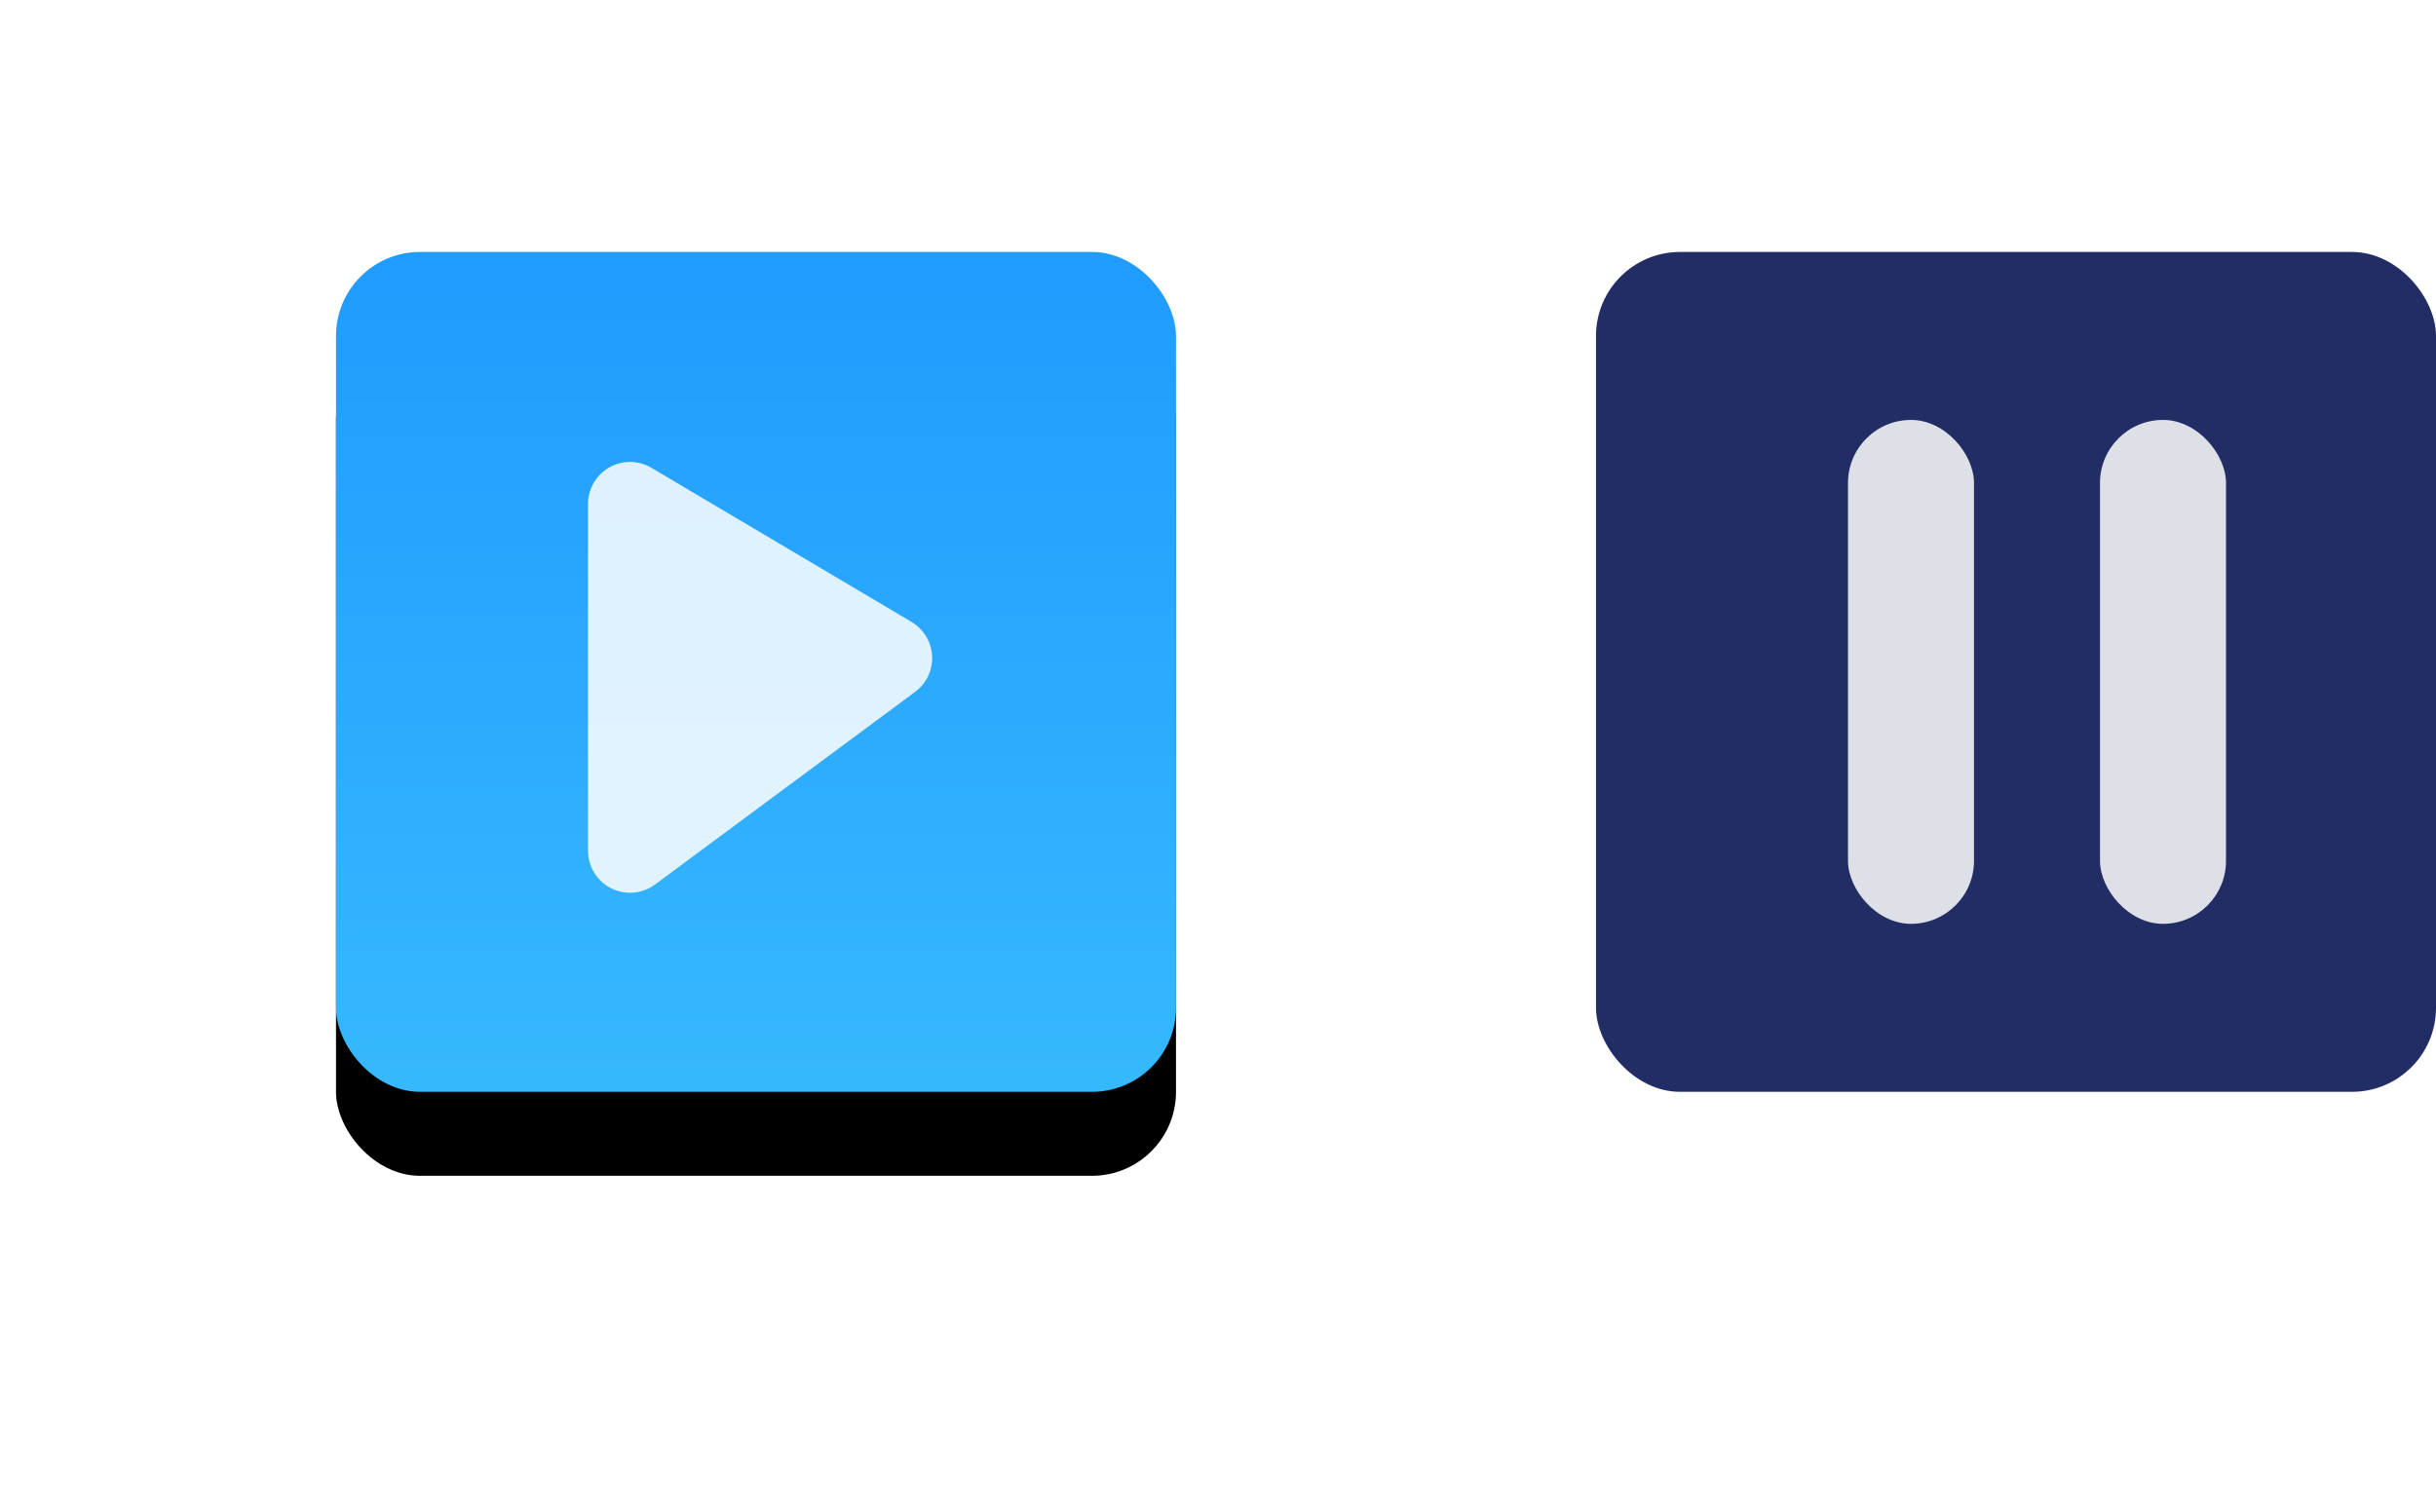 <?xml version="1.0" encoding="UTF-8"?>
<svg width="58px" height="36px" viewBox="0 0 58 36" version="1.1" xmlns="http://www.w3.org/2000/svg" xmlns:xlink="http://www.w3.org/1999/xlink">
    <!-- Generator: Sketch 48.2 (47327) - http://www.bohemiancoding.com/sketch -->
    <title>Group</title>
    <desc>Created with Sketch.</desc>
    <defs>
        <linearGradient x1="50%" y1="98.246%" x2="50%" y2="2.896%" id="linearGradient-1">
            <stop stop-color="#36B8FE" offset="0%"></stop>
            <stop stop-color="#2DACFE" offset="42.009%"></stop>
            <stop stop-color="#209CFE" offset="100%"></stop>
        </linearGradient>
        <rect id="path-2" x="0" y="0" width="20" height="20" rx="2"></rect>
        <filter x="-65.0%" y="-55.0%" width="230.0%" height="230.0%" filterUnits="objectBoundingBox" id="filter-3">
            <feOffset dx="0" dy="2" in="SourceAlpha" result="shadowOffsetOuter1"></feOffset>
            <feGaussianBlur stdDeviation="4" in="shadowOffsetOuter1" result="shadowBlurOuter1"></feGaussianBlur>
            <feColorMatrix values="0 0 0 0 0.125   0 0 0 0 0.612   0 0 0 0 0.996  0 0 0 0.35 0" type="matrix" in="shadowBlurOuter1"></feColorMatrix>
        </filter>
    </defs>
    <g id="index1" stroke="none" stroke-width="1" fill="none" fill-rule="evenodd" transform="translate(-279, -996)">
        <g id="Group" transform="translate(287, 1002)">
            <rect id="Rectangle-13-Copy-3" fill="#222D65" x="30" y="0" width="20" height="20" rx="2"></rect>
            <g id="Group-14" opacity="0.85" transform="translate(36, 4)" fill="#FFFFFF">
                <rect id="Rectangle-13-Copy" x="0" y="0" width="3" height="12" rx="1.5"></rect>
                <rect id="Rectangle-13-Copy-2" x="6" y="0" width="3" height="12" rx="1.5"></rect>
            </g>
            <g id="Rectangle-13">
                <use fill="black" fill-opacity="1" filter="url(#filter-3)" xlink:href="#path-2"></use>
                <use fill="url(#linearGradient-1)" fill-rule="evenodd" xlink:href="#path-2"></use>
            </g>
            <path d="M6,6 L6,14.26 C6,14.812 6.448,15.26 7,15.26 C7.214,15.26 7.423,15.191 7.595,15.064 L13.79,10.475 C14.234,10.146 14.327,9.52 13.998,9.076 C13.919,8.969 13.819,8.879 13.705,8.811 L7.51,5.14 C7.035,4.858 6.421,5.015 6.14,5.49 C6.048,5.645 6,5.821 6,6 Z" id="Path-167" fill="#FFFFFF" opacity="0.85"></path>
        </g>
    </g>
</svg>